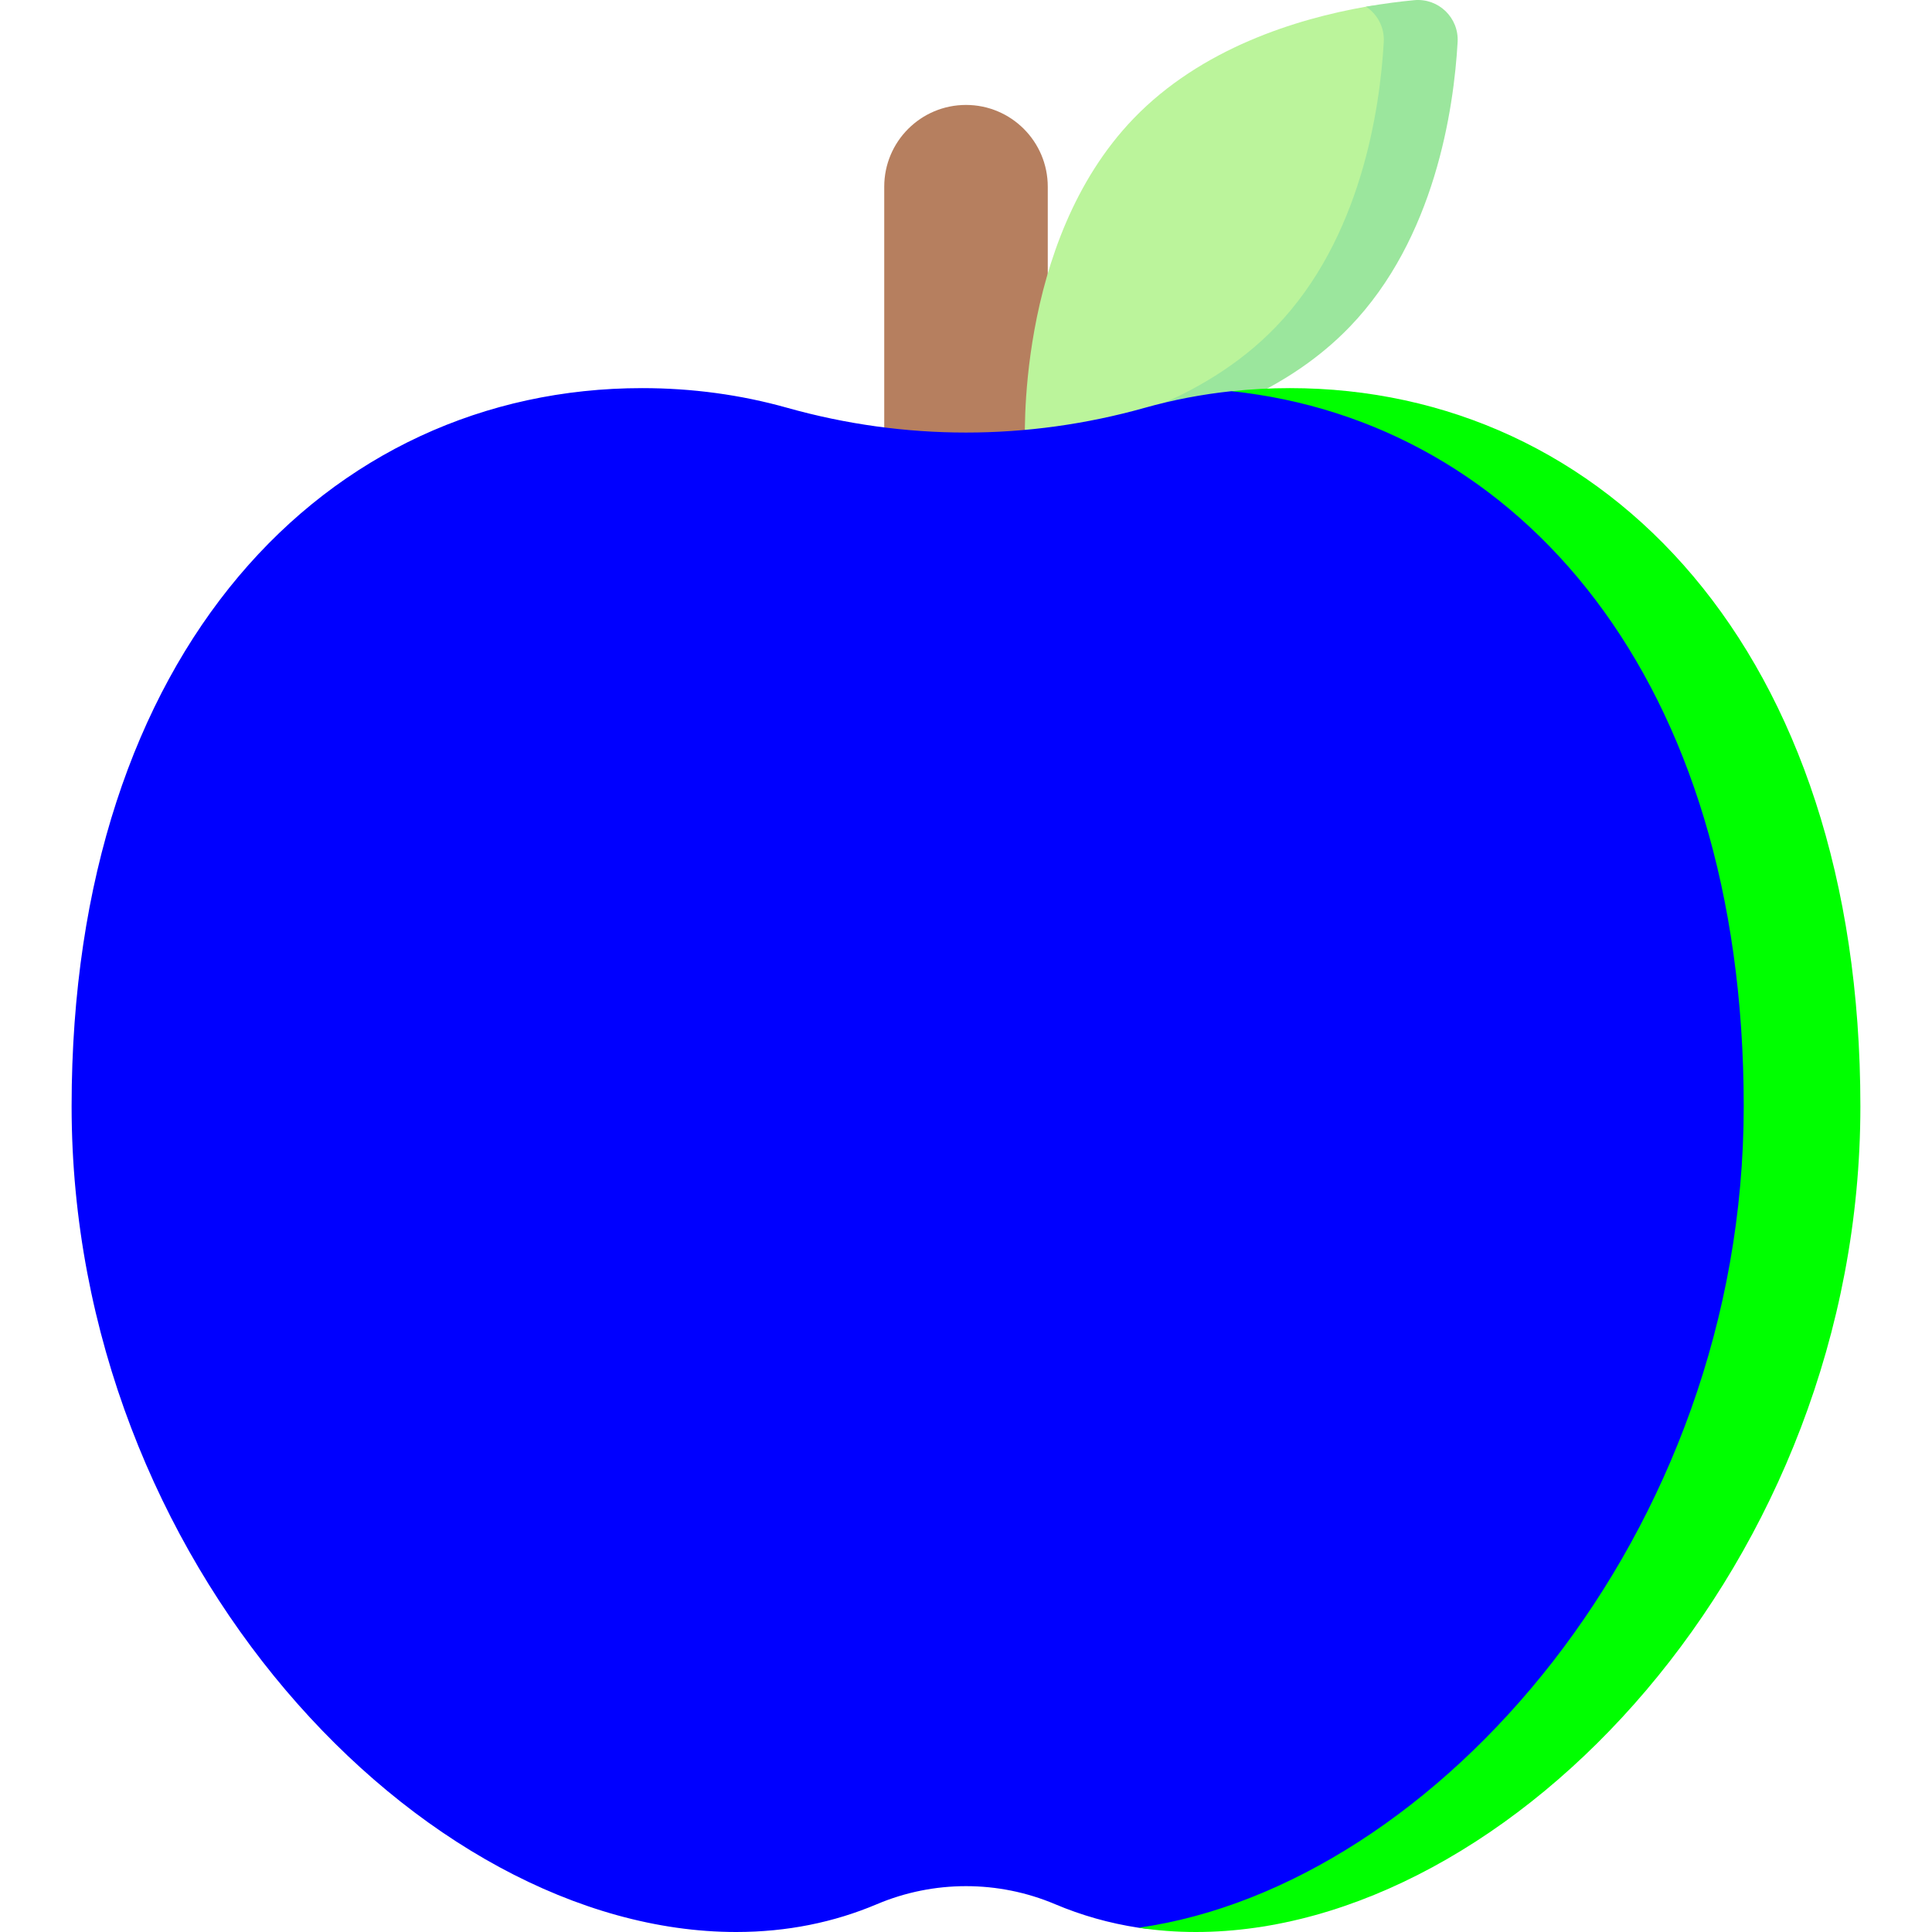 <svg id="Capa_1" enable-background="new 0 0 497 497" height="512" 
	 viewBox="0 0 497 497" width="512" xmlns="http://www.w3.org/2000/svg"><g><path d="m269.534 48.028c0-11.616-9.417-21.033-21.034-21.033-11.617 0-21.033 9.417-21.033 21.033v93.196h42.067z" fill="#b67f5f"/><path d="m363.793 1.046c6.246-.588 10.53 3.505 10.174 9.768-.981 17.265-5.839 50.52-27.749 73.255-30.768 31.928-82.512 31.019-82.512 31.019s-2.859-52.674 27.908-84.602c17.41-18.066 41.856-25.618 59.801-28.771 4.638-.815 8.842-.336 12.378-.669z" fill="#bbf49b"/><path d="m363.793.046c-3.534.333-7.742.858-12.377 1.672 2.896 1.93 4.767 5.292 4.551 9.097-.981 17.265-5.839 50.519-27.749 73.254-19.007 19.723-46.396 26.913-64.56 29.53.021.963.049 1.488.049 1.488s52.744.909 83.512-31.019c21.909-22.735 26.767-55.99 27.749-73.254.355-6.263-4.929-11.355-11.175-10.768z" fill="#9be69d"/><path d="m331.802 100.843c-5.049 0-14.955-.217-14.955-.217-7.639.809-15.104 2.24-22.35 4.277-30.204 8.492-61.789 8.492-91.994 0-11.91-3.348-24.412-5.06-37.306-5.06-81.062 0-146.775 67.463-146.775 184.764s89.889 212.393 170.95 212.393c13.11 0 25.186-2.489 36.219-7.158 14.609-6.181 31.209-6.181 45.818 0 6.775 2.866 13.942 4.911 21.501 6.063 4.752.724 9.658.095 14.718.095 81.062 0 169.95-94.092 169.95-211.392 0-117.302-64.714-183.765-145.776-183.765z" fill="#0000ff"/><path d="m331.802 99.843c-5.05 0-10.036.272-14.954.792 73.989 7.866 131.719 74.027 131.719 183.972 0 109.962-78.993 200.407-155.657 211.294 4.752.724 9.657 1.099 14.717 1.099 81.062 0 170.95-95.092 170.95-212.392.001-117.302-65.713-184.765-146.775-184.765z" fill="#00ff00"/></g></svg>